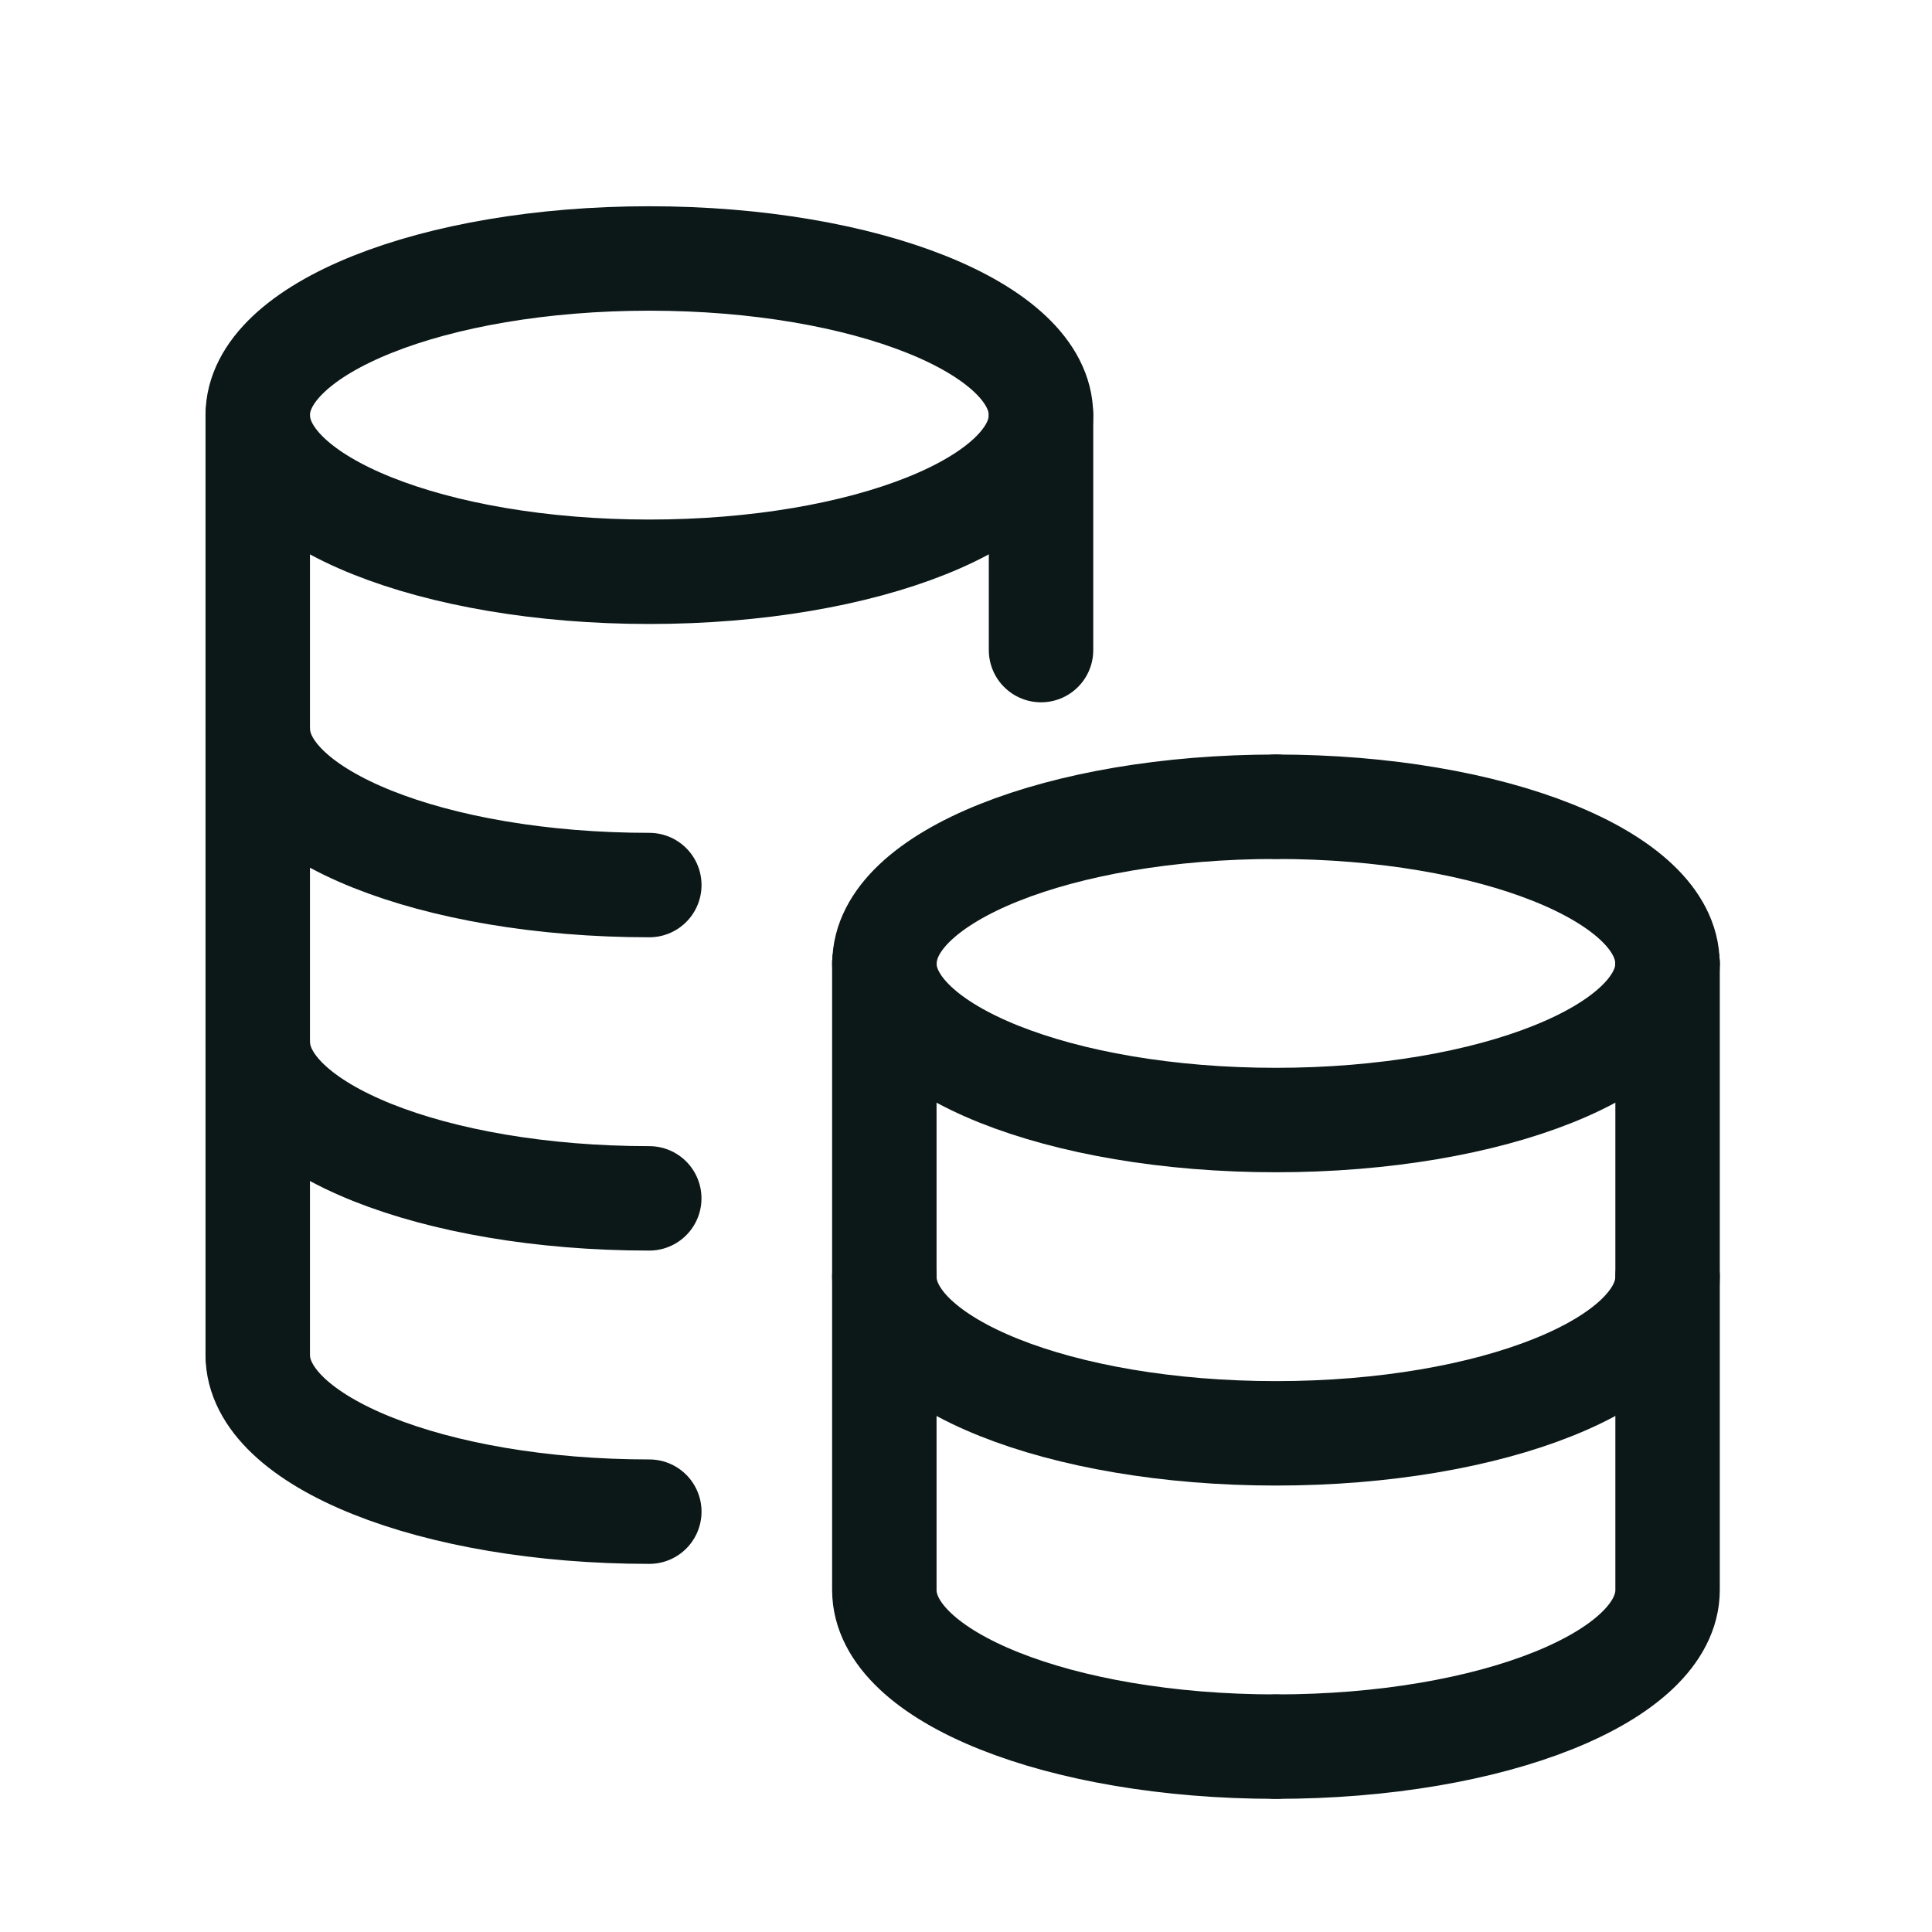 <svg width="37" height="37" viewBox="0 0 37 37" fill="none" xmlns="http://www.w3.org/2000/svg">
<g clip-path="url(#clip0_2813_30493)">
<path d="M4.936 13.95C4.936 15.608 8.293 16.95 12.435 16.95" stroke="#0C1718" stroke-width="2" stroke-linecap="round" stroke-linejoin="round"/>
<path d="M12.434 22.95C8.293 22.95 4.936 21.608 4.936 19.95" stroke="#0C1718" stroke-width="2" stroke-linecap="round" stroke-linejoin="round"/>
<path d="M19.936 7.95H19.937V12.45" stroke="#0C1718" stroke-width="2" stroke-linecap="round" stroke-linejoin="round"/>
<path d="M16.936 24.45C16.936 26.108 20.293 27.45 24.436 27.45C28.578 27.45 31.936 26.108 31.936 24.45" stroke="#0C1718" stroke-width="2" stroke-linecap="round" stroke-linejoin="round"/>
<path d="M16.936 18.45C16.936 20.108 20.293 21.45 24.436 21.45C28.578 21.45 31.936 20.108 31.936 18.45" stroke="#0C1718" stroke-width="2" stroke-linecap="round" stroke-linejoin="round"/>
<path d="M24.436 15.45C20.297 15.45 16.936 16.793 16.939 18.45" stroke="#0C1718" stroke-width="2" stroke-linecap="round" stroke-linejoin="round"/>
<path d="M16.936 18.45V30.45C16.936 32.108 20.293 33.45 24.436 33.45" stroke="#0C1718" stroke-width="2" stroke-linecap="round" stroke-linejoin="round"/>
<path d="M24.436 15.45C28.576 15.45 31.936 16.793 31.933 18.45" stroke="#0C1718" stroke-width="2" stroke-linecap="round" stroke-linejoin="round"/>
<path d="M31.936 18.45V30.45C31.936 32.108 28.578 33.45 24.436 33.45" stroke="#0C1718" stroke-width="2" stroke-linecap="round" stroke-linejoin="round"/>
<path d="M12.435 28.95C8.294 28.95 4.936 27.608 4.936 25.95" stroke="#0C1718" stroke-width="2" stroke-linecap="round" stroke-linejoin="round"/>
<path d="M12.435 10.95C16.578 10.95 19.936 9.607 19.936 7.95C19.936 6.293 16.578 4.95 12.435 4.95C8.293 4.95 4.936 6.293 4.936 7.95C4.936 9.607 8.293 10.95 12.435 10.95Z" stroke="#0C1718" stroke-width="2" stroke-linecap="round" stroke-linejoin="round"/>
<path d="M4.936 7.95V25.95" stroke="#0C1718" stroke-width="2" stroke-linecap="round" stroke-linejoin="round"/>
</g>
<defs>
<clipPath id="clip0_2813_30493">
<rect width="36" height="36" fill="white" transform="translate(0.436 0.45)"/>
</clipPath>
</defs>
</svg>
